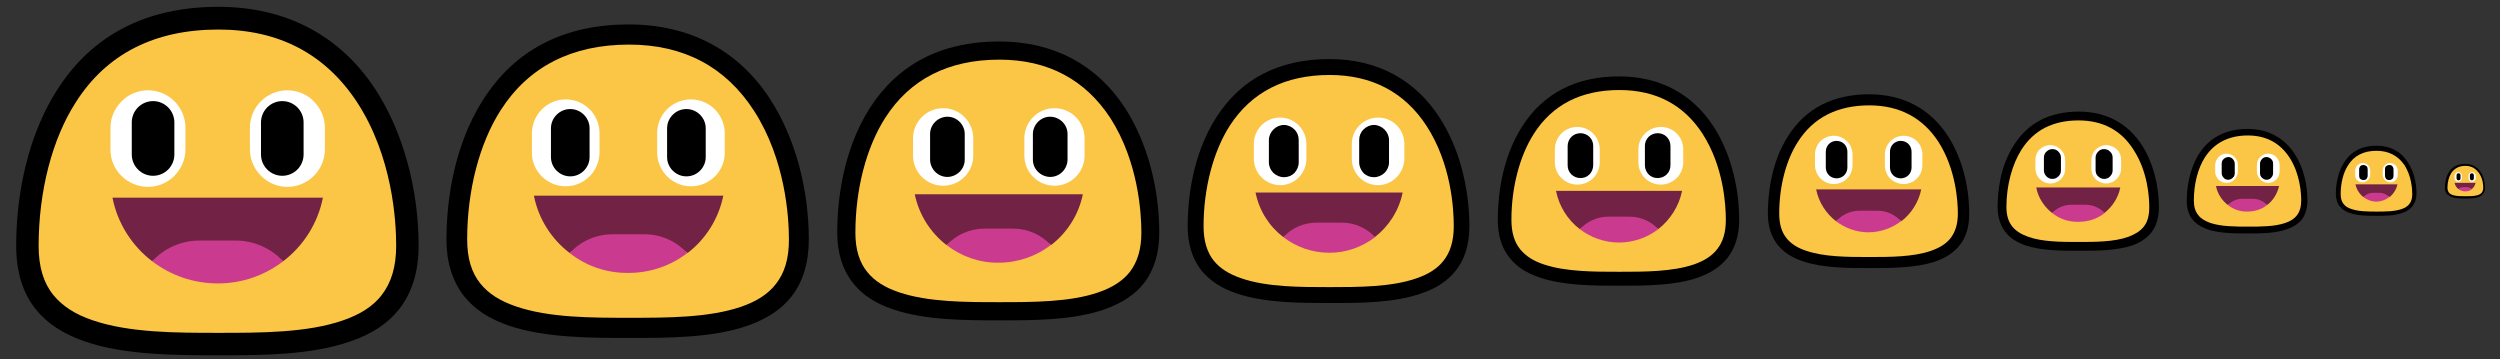 <?xml version="1.0" encoding="utf-8"?>
<!-- Generator: Adobe Illustrator 27.8.1, SVG Export Plug-In . SVG Version: 6.00 Build 0)  -->
<svg version="1.1" id="Layer_1" xmlns="http://www.w3.org/2000/svg" xmlns:xlink="http://www.w3.org/1999/xlink" x="0px" y="0px"
	 viewBox="0 0 880.3 126.5" style="enable-background:new 0 0 880.3 126.5;" xml:space="preserve">
<rect x="0" y="0" width="880.3" height="126.5" fill="#333333" stroke="none"/>
<style type="text/css">
	.st0{fill:#FBC546;}
	.st1{fill-rule:evenodd;clip-rule:evenodd;fill:#722245;}
	.st2{fill-rule:evenodd;clip-rule:evenodd;fill:#CA3B8F;}
	.st3{fill-rule:evenodd;clip-rule:evenodd;fill:#FFFFFF;}
	.st4{fill-rule:evenodd;clip-rule:evenodd;}
</style>
<g>
	<g>
		<path class="st0" d="M143.3,86.6c0,8.9-2.3,15.2-6,19.8c-3.7,4.6-8.9,7.9-15.4,10.1c-13.1,4.6-30,4.6-45.1,4.6
			c-15.1,0-32.2,0-45.6-4.6c-6.6-2.3-12-5.5-15.7-10.2c-3.7-4.6-6.1-10.9-6.1-19.8c0-16.6,3.6-36.8,13.8-52.7
			c10-15.7,26.6-27.5,53.6-27.5c25.5,0,41.9,11.8,52.1,27.6C139.3,50,143.3,70.2,143.3,86.6z"/>
		<path d="M76.9,125.1c-14.6,0-32.7,0-46.8-4.8c-7.7-2.6-13.5-6.4-17.5-11.4c-4.6-5.7-6.9-13.2-6.9-22.3c0-12.1,1.9-35.3,14.4-54.9
			C32.4,12.3,51.6,2.4,76.9,2.4c23.9,0,43.1,10.2,55.5,29.4c9.5,14.7,15,34.7,15,54.7c0,9.1-2.3,16.5-6.8,22.3
			c-4,5.1-9.6,8.8-17.2,11.4C109.4,125.1,92.1,125.1,76.9,125.1z M76.9,10.4C54.4,10.4,37.5,19,26.7,36c-8.4,13-13.1,31.5-13.1,50.6
			c0,7.3,1.7,13,5.2,17.3c3.1,3.8,7.6,6.8,13.9,8.9c12.9,4.4,29.5,4.4,44.3,4.4c14.6,0,31.2,0,43.8-4.4c6.1-2.1,10.6-5,13.6-8.9
			c3.4-4.4,5.1-10,5.1-17.4c0-8.8-1.3-31.3-13.7-50.4C114.6,19,98.2,10.4,76.9,10.4z"/>
	</g>
	<g>
		<path class="st1" d="M53.6,92c-7.1-5.4-12.2-13.3-14-22.4h74.1c-1.8,9.1-6.9,17-14,22.4C95.4,87.4,57.8,87.4,53.6,92z"/>
		<path class="st2" d="M53.6,92c4.2-4.6,10.2-7.3,16.7-7.3H83c6.5,0,12.5,2.8,16.7,7.3c-6.4,4.9-14.3,7.8-23,7.8
			C68,99.8,60,96.9,53.6,92z"/>
		<path class="st3" d="M52.1,65.8c3.5,0,6.9-1.4,9.3-3.9c2.5-2.5,3.9-5.8,3.9-9.3c0-2.5,0-5.1,0-7.6c0-7.3-5.9-13.2-13.2-13.2h0
			c-3.5,0-6.9,1.4-9.3,3.9c-2.5,2.5-3.9,5.8-3.9,9.3v7.6C38.8,59.8,44.8,65.8,52.1,65.8L52.1,65.8z"/>
		<path class="st4" d="M46.4,43.1c0-2,0.8-3.9,2.2-5.3c1.4-1.4,3.3-2.2,5.3-2.2c2,0,3.9,0.8,5.3,2.2c1.4,1.4,2.2,3.3,2.2,5.3v11.3
			c0,2-0.8,3.9-2.2,5.3c-1.4,1.4-3.3,2.2-5.3,2.2c-2,0-3.9-0.8-5.3-2.2c-1.4-1.4-2.2-3.3-2.2-5.3C46.4,50.8,46.4,46.6,46.4,43.1z"/>
		<path class="st3" d="M101.2,65.8c-3.5,0-6.9-1.4-9.3-3.9c-2.5-2.5-3.9-5.8-3.9-9.3c0-2.5,0-5.1,0-7.6c0-7.3,5.9-13.2,13.2-13.2h0
			c3.5,0,6.9,1.4,9.3,3.9c2.5,2.5,3.9,5.8,3.9,9.3v7.6C114.4,59.8,108.5,65.8,101.2,65.8L101.2,65.8z"/>
		<path class="st4" d="M106.9,43.1c0-2-0.8-3.9-2.2-5.3c-1.4-1.4-3.3-2.2-5.3-2.2s-3.9,0.8-5.3,2.2c-1.4,1.4-2.2,3.3-2.2,5.3v11.3
			c0,2,0.8,3.9,2.2,5.3c1.4,1.4,3.3,2.2,5.3,2.2s3.9-0.8,5.3-2.2c1.4-1.4,2.2-3.3,2.2-5.3C106.9,50.8,106.9,46.6,106.9,43.1z"/>
	</g>
</g>
<g>
	<g>
		<path class="st0" d="M405.1,82c0,7.1-1.9,12.2-4.8,15.9c-2.9,3.7-7.1,6.3-12.3,8.1c-10.5,3.6-24,3.7-36.1,3.7
			c-12.1,0-25.8,0-36.4-3.7c-5.3-1.8-9.6-4.4-12.6-8.1c-3-3.7-4.9-8.7-4.9-15.8c0-13.3,2.9-29.4,11-42.2c8-12.5,21.3-22,42.9-22
			c20.4,0,33.6,9.4,41.7,22.1C401.9,52.7,405.1,68.9,405.1,82z"/>
		<path d="M351.9,112.8c-11.7,0-26.2,0-37.5-3.9c-6.2-2.1-10.8-5.1-14-9.2c-3.7-4.6-5.6-10.6-5.6-17.8c0-9.7,1.5-28.2,11.5-43.9
			c10-15.5,25.3-23.4,45.5-23.4c19.1,0,34.4,8.1,44.4,23.5c7.6,11.8,12,27.7,12,43.8c0,7.2-1.8,13.2-5.4,17.8
			c-3.2,4.1-7.7,7-13.8,9.2C377.9,112.8,364.1,112.8,351.9,112.8z M351.9,21c-18,0-31.5,6.9-40.2,20.5C305,52,301.2,66.7,301.2,82
			c0,5.8,1.4,10.4,4.2,13.8c2.5,3.1,6.1,5.4,11.1,7.1c10.3,3.5,23.6,3.5,35.4,3.5c11.7,0,25,0,35-3.5c4.9-1.7,8.4-4,10.9-7.1
			c2.7-3.5,4.1-8,4.1-13.9c0-7-1.1-25-10.9-40.3C382.1,28,369,21,351.9,21z"/>
	</g>
	<g>
		<path class="st1" d="M333.3,86.3c-5.7-4.4-9.7-10.7-11.2-17.9h59.2c-1.5,7.3-5.6,13.6-11.2,17.9C366.7,82.7,336.7,82.7,333.3,86.3
			z"/>
		<path class="st2" d="M333.3,86.3c3.4-3.6,8.2-5.8,13.3-5.8h10.1c5.2,0,10,2.2,13.3,5.8c-5.1,3.9-11.5,6.2-18.4,6.2
			C344.8,92.6,338.4,90.2,333.3,86.3z"/>
		<path class="st3" d="M332.1,65.4c2.8,0,5.5-1.1,7.5-3.1c2-2,3.1-4.7,3.1-7.5c0-2,0-4.1,0-6.1c0-5.8-4.7-10.6-10.6-10.6h0
			c-2.8,0-5.5,1.1-7.5,3.1c-2,2-3.1,4.7-3.1,7.5v6.1C321.5,60.6,326.2,65.4,332.1,65.4L332.1,65.4z"/>
		<path class="st4" d="M327.5,47.2c0-1.6,0.6-3.1,1.8-4.3c1.1-1.1,2.7-1.8,4.3-1.8c1.6,0,3.1,0.6,4.3,1.8s1.8,2.7,1.8,4.3v9
			c0,1.6-0.6,3.1-1.8,4.3c-1.1,1.1-2.7,1.8-4.3,1.8c-1.6,0-3.1-0.6-4.3-1.8c-1.1-1.1-1.8-2.7-1.8-4.3
			C327.5,53.4,327.5,50.1,327.5,47.2z"/>
		<path class="st3" d="M371.3,65.4c-2.8,0-5.5-1.1-7.5-3.1c-2-2-3.1-4.7-3.1-7.5c0-2,0-4.1,0-6.1c0-5.8,4.7-10.6,10.6-10.6h0
			c2.8,0,5.5,1.1,7.5,3.1c2,2,3.1,4.7,3.1,7.5v6.1C381.9,60.6,377.2,65.4,371.3,65.4L371.3,65.4z"/>
		<path class="st4" d="M375.9,47.2c0-1.6-0.6-3.1-1.8-4.3c-1.1-1.1-2.7-1.8-4.3-1.8s-3.1,0.6-4.3,1.8c-1.1,1.1-1.8,2.7-1.8,4.3v9
			c0,1.6,0.6,3.1,1.8,4.3c1.1,1.1,2.7,1.8,4.3,1.8s3.1-0.6,4.3-1.8c1.1-1.1,1.8-2.7,1.8-4.3C375.9,53.4,375.9,50.1,375.9,47.2z"/>
	</g>
</g>
<g>
	<g>
		<path class="st0" d="M281.3,84.3c0,8-2.1,13.7-5.4,17.8c-3.3,4.2-8,7.1-13.9,9.1c-11.8,4.1-27,4.1-40.6,4.1c-13.6,0-29,0-41-4.1
			c-5.9-2-10.8-5-14.1-9.2c-3.3-4.1-5.5-9.8-5.5-17.8c0-14.9,3.2-33.1,12.4-47.5c9-14.1,24-24.7,48.2-24.7c23,0,37.7,10.6,46.9,24.8
			C277.7,51.4,281.3,69.6,281.3,84.3z"/>
		<path d="M221.5,119c-13.1,0-29.5,0-42.2-4.3c-7-2.4-12.1-5.7-15.8-10.3c-4.1-5.2-6.3-11.9-6.3-20c0-10.9,1.7-31.8,13-49.4
			c11.2-17.5,28.4-26.4,51.2-26.4c21.5,0,38.8,9.2,49.9,26.5c8.6,13.3,13.5,31.2,13.5,49.3c0,8.1-2.1,14.9-6.1,20
			c-3.6,4.6-8.7,7.9-15.5,10.3C250.8,119,235.2,119,221.5,119z M221.5,15.7c-20.2,0-35.4,7.8-45.2,23.1
			c-7.5,11.7-11.8,28.3-11.8,45.5c0,6.6,1.5,11.7,4.7,15.6c2.8,3.5,6.9,6.1,12.5,8c11.6,4,26.6,4,39.9,4c13.2,0,28.1,0,39.4-3.9
			c5.5-1.9,9.5-4.5,12.2-8c3.1-3.9,4.6-9,4.6-15.6c0-7.9-1.2-28.2-12.3-45.4C255.5,23.5,240.7,15.7,221.5,15.7z"/>
	</g>
	<g>
		<path class="st1" d="M200.6,89.1c-6.4-4.9-11-12-12.6-20.2h66.7c-1.7,8.2-6.2,15.3-12.6,20.2C238.2,85,204.3,85,200.6,89.1z"/>
		<path class="st2" d="M200.6,89.1c3.8-4.1,9.2-6.6,15-6.6H227c5.8,0,11.2,2.5,15,6.6c-5.7,4.4-12.9,7-20.7,7
			C213.5,96.2,206.3,93.6,200.6,89.1z"/>
		<path class="st3" d="M199.2,65.6c3.2,0,6.2-1.3,8.4-3.5c2.2-2.2,3.5-5.3,3.5-8.4c0-2.2,0-4.6,0-6.8c0-6.6-5.3-11.9-11.9-11.9h0
			c-3.2,0-6.2,1.3-8.4,3.5c-2.2,2.2-3.5,5.3-3.5,8.4v6.8C187.2,60.2,192.6,65.6,199.2,65.6L199.2,65.6z"/>
		<path class="st4" d="M194,45.2c0-1.8,0.7-3.5,2-4.8c1.3-1.3,3-2,4.8-2c1.8,0,3.5,0.7,4.8,2c1.3,1.3,2,3,2,4.8v10.1
			c0,1.8-0.7,3.5-2,4.8c-1.3,1.3-3,2-4.8,2c-1.8,0-3.5-0.7-4.8-2c-1.3-1.3-2-3-2-4.8C194,52.1,194,48.3,194,45.2z"/>
		<path class="st3" d="M243.3,65.6c-3.2,0-6.2-1.3-8.4-3.5c-2.2-2.2-3.5-5.3-3.5-8.4c0-2.2,0-4.6,0-6.8c0-6.6,5.3-11.9,11.9-11.9h0
			c3.2,0,6.2,1.3,8.4,3.5c2.2,2.2,3.5,5.3,3.5,8.4v6.8C255.3,60.2,249.9,65.6,243.3,65.6L243.3,65.6z"/>
		<path class="st4" d="M248.5,45.2c0-1.8-0.7-3.5-2-4.8c-1.3-1.3-3-2-4.8-2s-3.5,0.7-4.8,2c-1.3,1.3-2,3-2,4.8v10.1
			c0,1.8,0.7,3.5,2,4.8c1.3,1.3,3,2,4.8,2s3.5-0.7,4.8-2c1.3-1.3,2-3,2-4.8C248.5,52.1,248.5,48.3,248.5,45.2z"/>
	</g>
</g>
<g>
	<g>
		<path class="st0" d="M610.1,77.4c0,5.3-1.4,9.1-3.6,11.9c-2.2,2.8-5.4,4.7-9.2,6.1c-7.9,2.7-18,2.8-27.1,2.8
			c-9.1,0-19.3,0-27.3-2.8c-4-1.4-7.2-3.3-9.4-6.1c-2.2-2.8-3.6-6.5-3.6-11.9c0-10,2.1-22.1,8.3-31.6c6-9.4,16-16.5,32.1-16.5
			c15.3,0,25.2,7.1,31.3,16.6C607.7,55.5,610.1,67.6,610.1,77.4z"/>
		<path d="M570.2,100.6c-8.8,0-19.6,0-28.1-2.9c-4.6-1.6-8.1-3.8-10.5-6.9c-2.8-3.4-4.2-7.9-4.2-13.4c0-7.3,1.1-21.2,8.6-32.9
			c7.5-11.7,19-17.6,34.1-17.6c14.3,0,25.8,6.1,33.3,17.7c5.7,8.8,9,20.8,9,32.8c0,5.4-1.4,9.9-4.1,13.4c-2.4,3-5.8,5.3-10.3,6.9
			C589.8,100.6,579.4,100.6,570.2,100.6z M570.2,31.7c-13.5,0-23.6,5.2-30.1,15.4c-5,7.8-7.9,18.9-7.9,30.3c0,4.4,1,7.8,3.1,10.4
			c1.9,2.3,4.6,4.1,8.3,5.3c7.7,2.6,17.7,2.6,26.6,2.6c8.8,0,18.7,0,26.3-2.6c3.7-1.3,6.3-3,8.1-5.3c2.1-2.6,3.1-6,3.1-10.4
			c0-5.3-0.8-18.8-8.2-30.3C592.9,36.9,583.1,31.7,570.2,31.7z"/>
	</g>
	<g>
		<path class="st1" d="M556.3,80.7c-4.3-3.3-7.3-8-8.4-13.5h44.4c-1.1,5.4-4.2,10.2-8.4,13.5C581.4,78,558.8,78,556.3,80.7z"/>
		<path class="st2" d="M556.3,80.7c2.5-2.7,6.1-4.4,10-4.4h7.6c3.9,0,7.5,1.7,10,4.4c-3.8,2.9-8.6,4.7-13.8,4.7
			C564.9,85.4,560.1,83.6,556.3,80.7z"/>
		<path class="st3" d="M555.4,65c2.1,0,4.1-0.8,5.6-2.3c1.5-1.5,2.3-3.5,2.3-5.6c0-1.5,0-3,0-4.5c0-4.4-3.6-7.9-7.9-7.9h0
			c-2.1,0-4.1,0.8-5.6,2.3c-1.5,1.5-2.3,3.5-2.3,5.6V57C547.4,61.4,551,65,555.4,65L555.4,65z"/>
		<path class="st4" d="M552,51.4c0-1.2,0.5-2.4,1.3-3.2s2-1.3,3.2-1.3c1.2,0,2.4,0.5,3.2,1.3c0.9,0.9,1.3,2,1.3,3.2v6.8
			c0,1.2-0.5,2.4-1.3,3.2c-0.9,0.9-2,1.3-3.2,1.3c-1.2,0-2.4-0.5-3.2-1.3c-0.9-0.9-1.3-2-1.3-3.2C552,56,552,53.5,552,51.4z"/>
		<path class="st3" d="M584.8,65c-2.1,0-4.1-0.8-5.6-2.3c-1.5-1.5-2.3-3.5-2.3-5.6c0-1.5,0-3,0-4.5c0-4.4,3.6-7.9,7.9-7.9h0
			c2.1,0,4.1,0.8,5.6,2.3c1.5,1.5,2.3,3.5,2.3,5.6V57C592.8,61.4,589.2,65,584.8,65L584.8,65z"/>
		<path class="st4" d="M588.2,51.4c0-1.2-0.5-2.4-1.3-3.2c-0.9-0.9-2-1.3-3.2-1.3c-1.2,0-2.4,0.5-3.2,1.3c-0.9,0.9-1.3,2-1.3,3.2
			v6.8c0,1.2,0.5,2.4,1.3,3.2c0.9,0.9,2,1.3,3.2,1.3c1.2,0,2.4-0.5,3.2-1.3c0.9-0.9,1.3-2,1.3-3.2C588.2,56,588.2,53.5,588.2,51.4z"
			/>
	</g>
</g>
<g>
	<g>
		<path class="st0" d="M514.7,79.7c0,6.2-1.6,10.7-4.2,13.9c-2.6,3.3-6.3,5.5-10.8,7.1c-9.2,3.2-21,3.2-31.6,3.2
			c-10.6,0-22.5,0-31.9-3.2c-4.6-1.6-8.4-3.9-11-7.1c-2.6-3.2-4.2-7.6-4.2-13.9c0-11.6,2.5-25.8,9.6-36.9c7-11,18.6-19.2,37.5-19.2
			c17.9,0,29.4,8.3,36.5,19.3C511.9,54.1,514.7,68.3,514.7,79.7z"/>
		<path d="M468.2,106.7c-10.2,0-22.9,0-32.8-3.4c-5.4-1.8-9.4-4.5-12.3-8c-3.2-4-4.9-9.3-4.9-15.6c0-8.5,1.3-24.7,10.1-38.4
			c8.7-13.6,22.1-20.5,39.8-20.5c16.7,0,30.1,7.1,38.8,20.6c6.7,10.3,10.5,24.3,10.5,38.3c0,6.3-1.6,11.6-4.8,15.6
			c-2.8,3.5-6.7,6.2-12.1,8C490.9,106.7,478.8,106.7,468.2,106.7z M468.2,26.4c-15.7,0-27.5,6-35.2,17.9c-5.8,9.1-9.2,22-9.2,35.4
			c0,5.1,1.2,9.1,3.6,12.1c2.2,2.7,5.3,4.7,9.7,6.2c9,3.1,20.7,3.1,31,3.1c10.2,0,21.8,0,30.7-3.1c4.3-1.5,7.4-3.5,9.5-6.2
			c2.4-3,3.6-7,3.6-12.2c0-6.2-0.9-21.9-9.6-35.3C494.6,32.5,483.1,26.4,468.2,26.4z"/>
	</g>
	<g>
		<path class="st1" d="M451.9,83.5c-5-3.8-8.5-9.3-9.8-15.7h51.8c-1.3,6.4-4.9,11.9-9.8,15.7C481.1,80.3,454.8,80.3,451.9,83.5z"/>
		<path class="st2" d="M451.9,83.5c2.9-3.2,7.1-5.1,11.7-5.1h8.9c4.5,0,8.7,1.9,11.7,5.1c-4.5,3.4-10,5.5-16.1,5.5
			C461.9,89,456.3,86.9,451.9,83.5z"/>
		<path class="st3" d="M450.8,65.2c2.5,0,4.8-1,6.5-2.7c1.7-1.7,2.7-4.1,2.7-6.5c0-1.7,0-3.6,0-5.3c0-5.1-4.1-9.3-9.3-9.3h0
			c-2.5,0-4.8,1-6.5,2.7c-1.7,1.7-2.7,4.1-2.7,6.5v5.3C441.5,61,445.7,65.2,450.8,65.2L450.8,65.2z"/>
		<path class="st4" d="M446.8,49.3c0-1.4,0.6-2.7,1.6-3.7c1-1,2.3-1.6,3.7-1.6c1.4,0,2.7,0.6,3.7,1.6s1.5,2.3,1.5,3.7v7.9
			c0,1.4-0.6,2.7-1.5,3.7c-1,1-2.3,1.5-3.7,1.5c-1.4,0-2.7-0.6-3.7-1.5c-1-1-1.6-2.3-1.6-3.7C446.8,54.7,446.8,51.8,446.8,49.3z"/>
		<path class="st3" d="M485.2,65.2c-2.5,0-4.8-1-6.5-2.7c-1.7-1.7-2.7-4.1-2.7-6.5c0-1.7,0-3.6,0-5.3c0-5.1,4.1-9.3,9.3-9.3h0
			c2.5,0,4.8,1,6.5,2.7c1.7,1.7,2.7,4.1,2.7,6.5v5.3C494.4,61,490.3,65.2,485.2,65.2L485.2,65.2z"/>
		<path class="st4" d="M489.1,49.3c0-1.4-0.6-2.7-1.6-3.7c-1-1-2.3-1.6-3.7-1.6c-1.4,0-2.7,0.6-3.7,1.6c-1,1-1.5,2.3-1.5,3.7v7.9
			c0,1.4,0.6,2.7,1.5,3.7c1,1,2.3,1.5,3.7,1.5c1.4,0,2.7-0.6,3.7-1.5c1-1,1.6-2.3,1.6-3.7C489.1,54.7,489.1,51.8,489.1,49.3z"/>
	</g>
</g>
<g>
	<g>
		<path class="st0" d="M758.5,72.9c0,3.6-0.9,6.1-2.4,7.9c-1.5,1.9-3.6,3.2-6.2,4.1c-5.2,1.8-12,1.8-18,1.8c-6,0-12.9,0-18.2-1.8
			c-2.6-0.9-4.8-2.2-6.3-4.1c-1.5-1.8-2.4-4.4-2.4-7.9c0-6.6,1.4-14.7,5.5-21.1c4-6.3,10.7-11,21.4-11c10.2,0,16.8,4.7,20.9,11
			C756.9,58.2,758.5,66.3,758.5,72.9z"/>
		<path d="M731.9,88.3c-5.8,0-13.1,0-18.7-1.9c-3.1-1.1-5.4-2.6-7-4.6c-1.8-2.3-2.8-5.3-2.8-8.9c0-4.8,0.7-14.1,5.8-21.9
			c5-7.8,12.6-11.7,22.8-11.7c9.6,0,17.2,4.1,22.2,11.8c3.8,5.9,6,13.9,6,21.9c0,3.6-0.9,6.6-2.7,8.9c-1.6,2-3.8,3.5-6.9,4.6
			C744.9,88.3,738,88.3,731.9,88.3z M731.9,42.4c-9,0-15.7,3.4-20.1,10.3c-3.3,5.2-5.3,12.6-5.3,20.2c0,2.9,0.7,5.2,2.1,6.9
			c1.2,1.5,3.1,2.7,5.6,3.6c5.1,1.8,11.8,1.8,17.7,1.8c5.8,0,12.5,0,17.5-1.8c2.4-0.9,4.2-2,5.4-3.5c1.4-1.7,2-4,2-6.9
			c0-3.5-0.5-12.5-5.5-20.2C747,45.9,740.4,42.4,731.9,42.4z"/>
	</g>
	<g>
		<path class="st1" d="M722.6,75c-2.8-2.2-4.9-5.3-5.6-9h29.6c-0.7,3.6-2.8,6.8-5.6,9C739.3,73.2,724.3,73.2,722.6,75z"/>
		<path class="st2" d="M722.6,75c1.7-1.8,4.1-2.9,6.7-2.9h5.1c2.6,0,5,1.1,6.7,2.9c-2.5,2-5.7,3.1-9.2,3.1
			C728.3,78.2,725.1,77,722.6,75z"/>
		<path class="st3" d="M722,64.6c1.4,0,2.7-0.6,3.7-1.5c1-1,1.5-2.3,1.5-3.7c0-1,0-2,0-3c0-2.9-2.4-5.3-5.3-5.3h0
			c-1.4,0-2.7,0.6-3.7,1.5c-1,1-1.5,2.3-1.5,3.7v3C716.7,62.2,719,64.6,722,64.6L722,64.6z"/>
		<path class="st4" d="M719.7,55.5c0-0.8,0.3-1.6,0.9-2.1c0.6-0.6,1.3-0.9,2.1-0.9c0.8,0,1.6,0.3,2.1,0.9c0.6,0.6,0.9,1.3,0.9,2.1
			V60c0,0.8-0.3,1.6-0.9,2.1c-0.6,0.6-1.3,0.9-2.1,0.9c-0.8,0-1.6-0.3-2.1-0.9c-0.6-0.6-0.9-1.3-0.9-2.1
			C719.7,58.6,719.7,56.9,719.7,55.5z"/>
		<path class="st3" d="M741.6,64.6c-1.4,0-2.7-0.6-3.7-1.5c-1-1-1.5-2.3-1.5-3.7c0-1,0-2,0-3c0-2.9,2.4-5.3,5.3-5.3h0
			c1.4,0,2.7,0.6,3.7,1.5c1,1,1.5,2.3,1.5,3.7v3C746.9,62.2,744.5,64.6,741.6,64.6L741.6,64.6z"/>
		<path class="st4" d="M743.9,55.5c0-0.8-0.3-1.6-0.9-2.1c-0.6-0.6-1.3-0.9-2.1-0.9s-1.6,0.3-2.1,0.9c-0.6,0.6-0.9,1.3-0.9,2.1V60
			c0,0.8,0.3,1.6,0.9,2.1c0.6,0.6,1.3,0.9,2.1,0.9s1.6-0.3,2.1-0.9c0.6-0.6,0.9-1.3,0.9-2.1C743.9,58.6,743.9,56.9,743.9,55.5z"/>
	</g>
</g>
<g>
	<g>
		<path class="st0" d="M691.4,75.2c0,4.4-1.2,7.6-3,9.9c-1.8,2.3-4.5,4-7.7,5.1c-6.6,2.3-15,2.3-22.5,2.3c-7.6,0-16.1,0-22.8-2.3
			c-3.3-1.1-6-2.8-7.9-5.1c-1.8-2.3-3-5.5-3-9.9c0-8.3,1.8-18.4,6.9-26.4c5-7.8,13.3-13.7,26.8-13.7c12.8,0,21,5.9,26.1,13.8
			C689.4,56.9,691.4,67,691.4,75.2z"/>
		<path d="M658.2,94.4c-7.3,0-16.4,0-23.4-2.4c-3.9-1.3-6.7-3.2-8.8-5.7c-2.3-2.9-3.5-6.6-3.5-11.1c0-6,0.9-17.7,7.2-27.4
			c6.2-9.7,15.8-14.6,28.5-14.6c11.9,0,21.5,5.1,27.7,14.7c4.8,7.4,7.5,17.3,7.5,27.4c0,4.5-1.1,8.3-3.4,11.1
			c-2,2.5-4.8,4.4-8.6,5.7C674.4,94.4,665.8,94.4,658.2,94.4z M658.2,37.1c-11.2,0-19.7,4.3-25.1,12.8c-4.2,6.5-6.6,15.7-6.6,25.3
			c0,3.6,0.8,6.5,2.6,8.7c1.5,1.9,3.8,3.4,6.9,4.4c6.4,2.2,14.8,2.2,22.1,2.2c7.3,0,15.6,0,21.9-2.2c3.1-1.1,5.3-2.5,6.8-4.4
			c1.7-2.2,2.6-5,2.6-8.7c0-4.4-0.7-15.6-6.8-25.2C677,41.4,668.8,37.1,658.2,37.1z"/>
	</g>
	<g>
		<path class="st1" d="M646.5,77.9c-3.5-2.7-6.1-6.7-7-11.2h37c-0.9,4.5-3.5,8.5-7,11.2C667.4,75.6,648.6,75.6,646.5,77.9z"/>
		<path class="st2" d="M646.5,77.9c2.1-2.3,5.1-3.7,8.3-3.7h6.3c3.2,0,6.2,1.4,8.3,3.7c-3.2,2.4-7.2,3.9-11.5,3.9
			C653.7,81.8,649.7,80.3,646.5,77.9z"/>
		<path class="st3" d="M645.7,64.8c1.8,0,3.4-0.7,4.7-1.9c1.2-1.2,1.9-2.9,1.9-4.7c0-1.2,0-2.5,0-3.8c0-3.7-3-6.6-6.6-6.6h0
			c-1.8,0-3.4,0.7-4.7,1.9c-1.2,1.2-1.9,2.9-1.9,4.7v3.8C639.1,61.8,642.1,64.8,645.7,64.8L645.7,64.8z"/>
		<path class="st4" d="M642.9,53.4c0-1,0.4-2,1.1-2.7c0.7-0.7,1.7-1.1,2.7-1.1c1,0,2,0.4,2.7,1.1s1.1,1.7,1.1,2.7v5.6
			c0,1-0.4,2-1.1,2.7c-0.7,0.7-1.7,1.1-2.7,1.1c-1,0-2-0.4-2.7-1.1c-0.7-0.7-1.1-1.7-1.1-2.7C642.9,57.3,642.9,55.2,642.9,53.4z"/>
		<path class="st3" d="M670.3,64.8c-1.8,0-3.4-0.7-4.7-1.9c-1.2-1.2-1.9-2.9-1.9-4.7c0-1.2,0-2.5,0-3.8c0-3.7,3-6.6,6.6-6.6h0
			c1.8,0,3.4,0.7,4.7,1.9c1.2,1.2,1.9,2.9,1.9,4.7v3.8C676.9,61.8,674,64.8,670.3,64.8L670.3,64.8z"/>
		<path class="st4" d="M673.1,53.4c0-1-0.4-2-1.1-2.7c-0.7-0.7-1.7-1.1-2.7-1.1c-1,0-2,0.4-2.7,1.1c-0.7,0.7-1.1,1.7-1.1,2.7v5.6
			c0,1,0.4,2,1.1,2.7c0.7,0.7,1.7,1.1,2.7,1.1c1,0,2-0.4,2.7-1.1c0.7-0.7,1.1-1.7,1.1-2.7C673.1,57.3,673.1,55.2,673.1,53.4z"/>
	</g>
</g>
<g>
	<g>
		<path class="st0" d="M850.1,68.3c0,1.8-0.5,3-1.2,4c-0.7,0.9-1.8,1.6-3.1,2c-2.6,0.9-6,0.9-9,0.9c-3,0-6.4,0-9.1-0.9
			c-1.3-0.5-2.4-1.1-3.1-2c-0.7-0.9-1.2-2.2-1.2-4c0-3.3,0.7-7.4,2.8-10.5c2-3.1,5.3-5.5,10.7-5.5c5.1,0,8.4,2.4,10.4,5.5
			C849.3,61,850.1,65,850.1,68.3z"/>
		<path d="M836.8,76c-2.9,0-6.5,0-9.4-1c-1.5-0.5-2.7-1.3-3.5-2.3c-0.9-1.1-1.4-2.6-1.4-4.5c0-2.4,0.4-7.1,2.9-11
			c2.5-3.9,6.3-5.9,11.4-5.9c4.8,0,8.6,2,11.1,5.9c1.9,2.9,3,6.9,3,10.9c0,1.8-0.5,3.3-1.4,4.5c-0.8,1-1.9,1.8-3.4,2.3
			C843.3,76,839.9,76,836.8,76z M836.8,53.1c-4.5,0-7.9,1.7-10,5.1c-1.7,2.6-2.6,6.3-2.6,10.1c0,1.5,0.3,2.6,1,3.5
			c0.6,0.8,1.5,1.4,2.8,1.8c2.6,0.9,5.9,0.9,8.9,0.9c2.9,0,6.2,0,8.8-0.9c1.2-0.4,2.1-1,2.7-1.8c0.7-0.9,1-2,1-3.5
			c0-1.8-0.3-6.3-2.7-10.1C844.4,54.8,841.1,53.1,836.8,53.1z"/>
	</g>
	<g>
		<path class="st1" d="M832.2,69.4c-1.4-1.1-2.4-2.7-2.8-4.5h14.8c-0.4,1.8-1.4,3.4-2.8,4.5C840.5,68.5,833,68.5,832.2,69.4z"/>
		<path class="st2" d="M832.2,69.4c0.8-0.9,2-1.5,3.3-1.5h2.5c1.3,0,2.5,0.6,3.3,1.5c-1.3,1-2.9,1.6-4.6,1.6
			C835.1,71,833.5,70.4,832.2,69.4z"/>
		<path class="st3" d="M831.9,64.2c0.7,0,1.4-0.3,1.9-0.8c0.5-0.5,0.8-1.2,0.8-1.9c0-0.5,0-1,0-1.5c0-1.5-1.2-2.6-2.6-2.6h0
			c-0.7,0-1.4,0.3-1.9,0.8c-0.5,0.5-0.8,1.2-0.8,1.9v1.5C829.2,63,830.4,64.2,831.9,64.2L831.9,64.2z"/>
		<path class="st4" d="M830.7,59.6c0-0.4,0.2-0.8,0.4-1.1c0.3-0.3,0.7-0.4,1.1-0.4c0.4,0,0.8,0.2,1.1,0.4c0.3,0.3,0.4,0.7,0.4,1.1
			v2.3c0,0.4-0.2,0.8-0.4,1.1c-0.3,0.3-0.7,0.4-1.1,0.4c-0.4,0-0.8-0.2-1.1-0.4c-0.3-0.3-0.4-0.7-0.4-1.1
			C830.7,61.2,830.7,60.3,830.7,59.6z"/>
		<path class="st3" d="M841.7,64.2c-0.7,0-1.4-0.3-1.9-0.8c-0.5-0.5-0.8-1.2-0.8-1.9c0-0.5,0-1,0-1.5c0-1.5,1.2-2.6,2.6-2.6h0
			c0.7,0,1.4,0.3,1.9,0.8c0.5,0.5,0.8,1.2,0.8,1.9v1.5C844.3,63,843.2,64.2,841.7,64.2L841.7,64.2z"/>
		<path class="st4" d="M842.8,59.6c0-0.4-0.2-0.8-0.4-1.1c-0.3-0.3-0.7-0.4-1.1-0.4s-0.8,0.2-1.1,0.4c-0.3,0.3-0.4,0.7-0.4,1.1v2.3
			c0,0.4,0.2,0.8,0.4,1.1c0.3,0.3,0.7,0.4,1.1,0.4s0.8-0.2,1.1-0.4c0.3-0.3,0.4-0.7,0.4-1.1C842.8,61.2,842.8,60.3,842.8,59.6z"/>
	</g>
</g>
<g>
	<g>
		<path class="st0" d="M811.4,70.6c0,2.7-0.7,4.6-1.8,5.9c-1.1,1.4-2.7,2.4-4.6,3C801,81,796,81,791.5,81c-4.5,0-9.7,0-13.7-1.4
			c-2-0.7-3.6-1.7-4.7-3.1c-1.1-1.4-1.8-3.3-1.8-5.9c0-5,1.1-11,4.1-15.8c3-4.7,8-8.2,16.1-8.2c7.7,0,12.6,3.5,15.6,8.3
			C810.2,59.6,811.4,65.7,811.4,70.6z"/>
		<path d="M791.5,82.2c-4.4,0-9.8,0-14.1-1.4c-2.3-0.8-4-1.9-5.3-3.4c-1.4-1.7-2.1-4-2.1-6.7c0-3.6,0.6-10.6,4.3-16.5
			c3.7-5.8,9.5-8.8,17.1-8.8c7.2,0,12.9,3.1,16.6,8.8c2.9,4.4,4.5,10.4,4.5,16.4c0,2.7-0.7,5-2,6.7c-1.2,1.5-2.9,2.6-5.2,3.4
			C801.2,82.2,796,82.2,791.5,82.2z M791.5,47.7c-6.7,0-11.8,2.6-15.1,7.7c-2.5,3.9-3.9,9.4-3.9,15.2c0,2.2,0.5,3.9,1.6,5.2
			c0.9,1.2,2.3,2,4.2,2.7c3.9,1.3,8.9,1.3,13.3,1.3c4.4,0,9.4,0,13.1-1.3c1.8-0.6,3.2-1.5,4.1-2.7c1-1.3,1.5-3,1.5-5.2
			c0-2.6-0.4-9.4-4.1-15.1C802.8,50.3,797.9,47.7,791.5,47.7z"/>
	</g>
	<g>
		<path class="st1" d="M784.5,72.2c-2.1-1.6-3.7-4-4.2-6.7h22.2c-0.6,2.7-2.1,5.1-4.2,6.7C797,70.9,785.7,70.9,784.5,72.2z"/>
		<path class="st2" d="M784.5,72.2c1.3-1.4,3.1-2.2,5-2.2h3.8c1.9,0,3.7,0.8,5,2.2c-1.9,1.5-4.3,2.3-6.9,2.3
			C788.8,74.6,786.4,73.7,784.5,72.2z"/>
		<path class="st3" d="M784,64.4c1.1,0,2.1-0.4,2.8-1.2c0.7-0.7,1.2-1.8,1.2-2.8c0-0.7,0-1.5,0-2.3c0-2.2-1.8-4-4-4h0
			c-1.1,0-2.1,0.4-2.8,1.2c-0.7,0.7-1.2,1.8-1.2,2.8v2.3C780,62.6,781.8,64.4,784,64.4L784,64.4z"/>
		<path class="st4" d="M782.3,57.6c0-0.6,0.2-1.2,0.7-1.6c0.4-0.4,1-0.7,1.6-0.7c0.6,0,1.2,0.2,1.6,0.7c0.4,0.4,0.7,1,0.7,1.6v3.4
			c0,0.6-0.2,1.2-0.7,1.6c-0.4,0.4-1,0.7-1.6,0.7c-0.6,0-1.2-0.2-1.6-0.7c-0.4-0.4-0.7-1-0.7-1.6C782.3,59.9,782.3,58.6,782.3,57.6z
			"/>
		<path class="st3" d="M798.7,64.4c-1.1,0-2.1-0.4-2.8-1.2c-0.7-0.7-1.2-1.8-1.2-2.8c0-0.7,0-1.5,0-2.3c0-2.2,1.8-4,4-4h0
			c1.1,0,2.1,0.4,2.8,1.2c0.7,0.7,1.2,1.8,1.2,2.8v2.3C802.7,62.6,800.9,64.4,798.7,64.4L798.7,64.4z"/>
		<path class="st4" d="M800.4,57.6c0-0.6-0.2-1.2-0.7-1.6c-0.4-0.4-1-0.7-1.6-0.7c-0.6,0-1.2,0.2-1.6,0.7c-0.4,0.4-0.7,1-0.7,1.6
			v3.4c0,0.6,0.2,1.2,0.7,1.6c0.4,0.4,1,0.7,1.6,0.7c0.6,0,1.2-0.2,1.6-0.7c0.4-0.4,0.7-1,0.7-1.6C800.4,59.9,800.4,58.6,800.4,57.6
			z"/>
	</g>
</g>
<g>
	<g>
		<path class="st0" d="M874.7,66c0,0.9-0.2,1.5-0.6,2c-0.4,0.5-0.9,0.8-1.5,1c-1.3,0.5-3,0.5-4.5,0.5c-1.5,0-3.2,0-4.6-0.5
			c-0.7-0.2-1.2-0.6-1.6-1c-0.4-0.5-0.6-1.1-0.6-2c0-1.7,0.4-3.7,1.4-5.3c1-1.6,2.7-2.7,5.4-2.7c2.6,0,4.2,1.2,5.2,2.8
			C874.3,62.4,874.7,64.4,874.7,66z"/>
		<path d="M868.1,69.9c-1.5,0-3.3,0-4.7-0.5c-0.8-0.3-1.3-0.6-1.8-1.1c-0.5-0.6-0.7-1.3-0.7-2.2c0-1.2,0.2-3.5,1.4-5.5
			c1.2-1.9,3.2-2.9,5.7-2.9c2.4,0,4.3,1,5.5,2.9c1,1.5,1.5,3.5,1.5,5.5c0,0.9-0.2,1.7-0.7,2.2c-0.4,0.5-1,0.9-1.7,1.1
			C871.3,69.9,869.6,69.9,868.1,69.9z M868.1,58.4c-2.2,0-3.9,0.9-5,2.6c-0.8,1.3-1.3,3.1-1.3,5.1c0,0.7,0.2,1.3,0.5,1.7
			c0.3,0.4,0.8,0.7,1.4,0.9c1.3,0.4,3,0.4,4.4,0.4c1.5,0,3.1,0,4.4-0.4c0.6-0.2,1.1-0.5,1.4-0.9c0.3-0.4,0.5-1,0.5-1.7
			c0-0.9-0.1-3.1-1.4-5C871.8,59.3,870.2,58.4,868.1,58.4z"/>
	</g>
	<g>
		<path class="st1" d="M865.7,66.6c-0.7-0.5-1.2-1.3-1.4-2.2h7.4c-0.2,0.9-0.7,1.7-1.4,2.2C869.9,66.1,866.2,66.1,865.7,66.6z"/>
		<path class="st2" d="M865.7,66.6c0.4-0.5,1-0.7,1.7-0.7h1.3c0.6,0,1.2,0.3,1.7,0.7c-0.6,0.5-1.4,0.8-2.3,0.8
			C867.2,67.4,866.4,67.1,865.7,66.6z"/>
		<path class="st3" d="M865.6,64c0.4,0,0.7-0.1,0.9-0.4s0.4-0.6,0.4-0.9c0-0.2,0-0.5,0-0.8c0-0.7-0.6-1.3-1.3-1.3h0
			c-0.4,0-0.7,0.1-0.9,0.4c-0.2,0.2-0.4,0.6-0.4,0.9v0.8C864.3,63.4,864.8,64,865.6,64L865.6,64z"/>
		<path class="st4" d="M865,61.7c0-0.2,0.1-0.4,0.2-0.5c0.1-0.1,0.3-0.2,0.5-0.2s0.4,0.1,0.5,0.2c0.1,0.1,0.2,0.3,0.2,0.5v1.1
			c0,0.2-0.1,0.4-0.2,0.5c-0.1,0.1-0.3,0.2-0.5,0.2s-0.4-0.1-0.5-0.2c-0.1-0.1-0.2-0.3-0.2-0.5C865,62.5,865,62,865,61.7z"/>
		<path class="st3" d="M870.5,64c-0.4,0-0.7-0.1-0.9-0.4c-0.2-0.2-0.4-0.6-0.4-0.9c0-0.2,0-0.5,0-0.8c0-0.7,0.6-1.3,1.3-1.3h0
			c0.4,0,0.7,0.1,0.9,0.4c0.2,0.2,0.4,0.6,0.4,0.9v0.8C871.8,63.4,871.2,64,870.5,64L870.5,64z"/>
		<path class="st4" d="M871.1,61.7c0-0.2-0.1-0.4-0.2-0.5c-0.1-0.1-0.3-0.2-0.5-0.2c-0.2,0-0.4,0.1-0.5,0.2
			c-0.1,0.1-0.2,0.3-0.2,0.5v1.1c0,0.2,0.1,0.4,0.2,0.5c0.1,0.1,0.3,0.2,0.5,0.2c0.2,0,0.4-0.1,0.5-0.2c0.1-0.1,0.2-0.3,0.2-0.5
			C871.1,62.5,871.1,62,871.1,61.7z"/>
	</g>
</g>
</svg>
